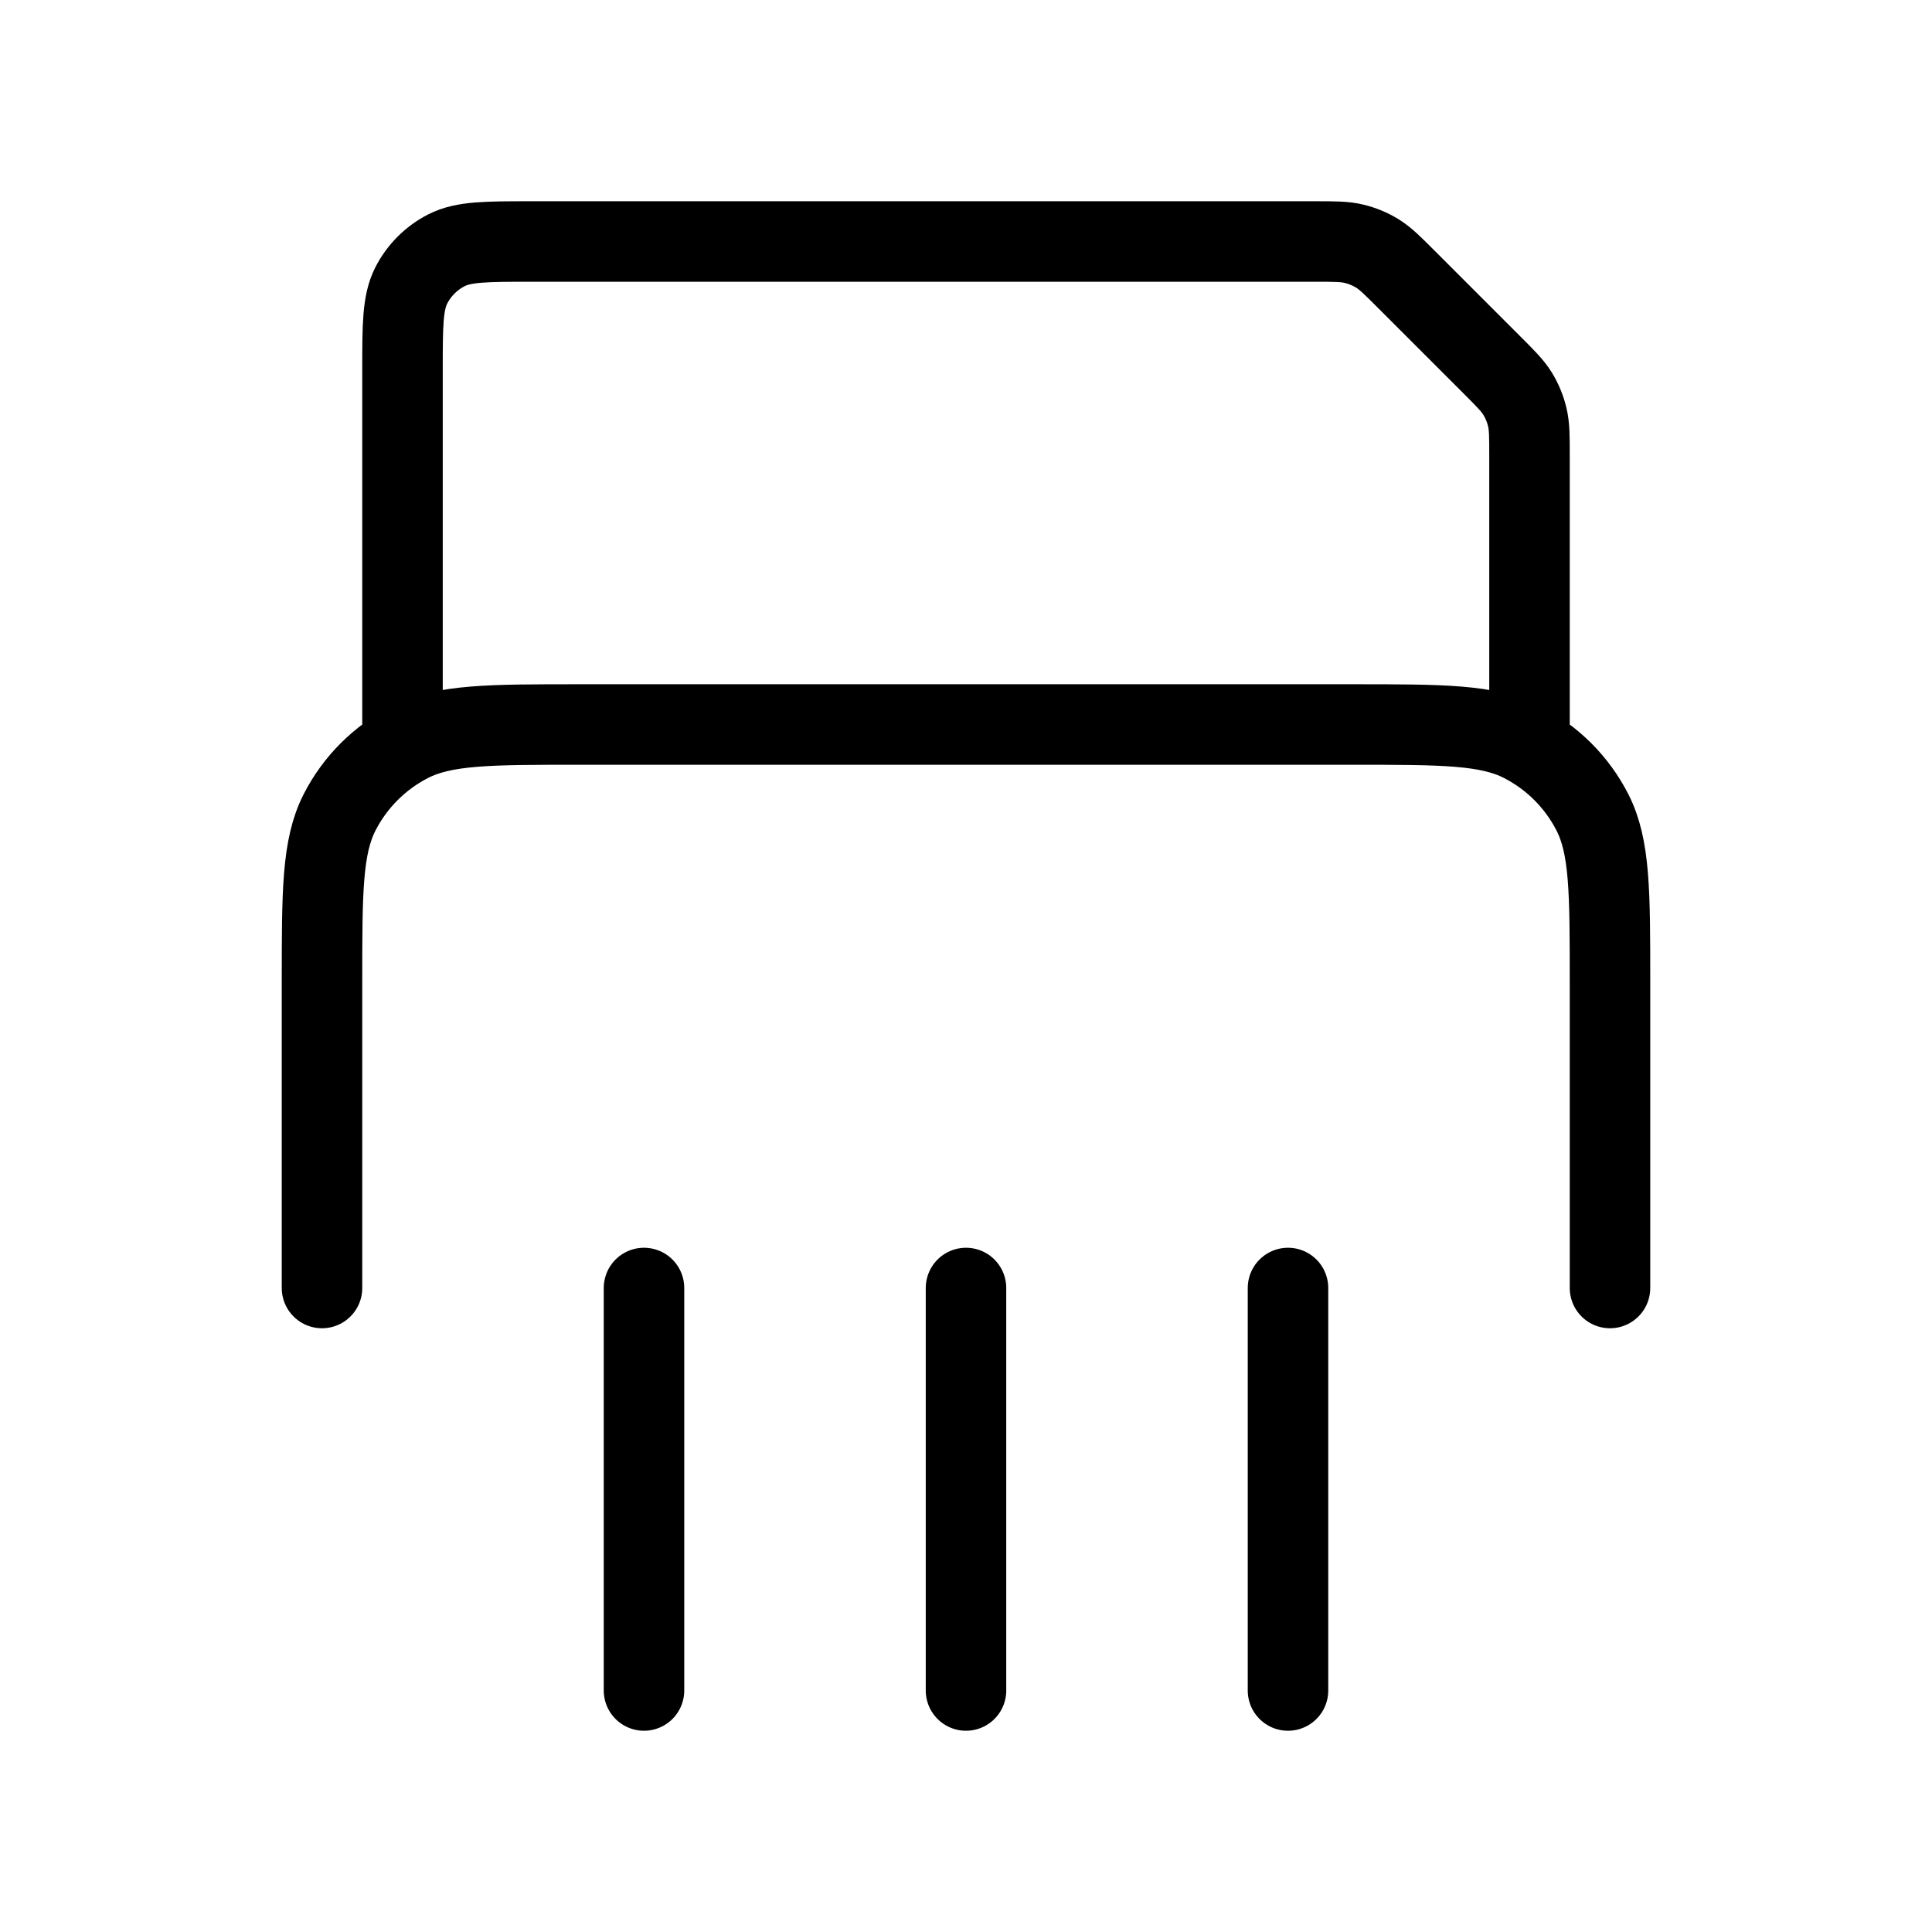 <?xml version="1.0" encoding="utf-8"?><!-- Uploaded to: SVG Repo, www.svgrepo.com, Generator: SVG Repo Mixer Tools -->
<svg width="30px" height="30px" viewBox="0 0 24 24" fill="none" xmlns="http://www.w3.org/2000/svg">
<path d="M20 16V12.2C20 11.08 20 10.52 19.782 10.092C19.59 9.716 19.284 9.41 18.908 9.218C18.48 9 17.92 9 16.8 9H7.2C6.08 9 5.52 9 5.092 9.218C4.716 9.41 4.41 9.716 4.218 10.092C4 10.52 4 11.08 4 12.2V16M5 9.268V4.6C5 4.04 5 3.76 5.109 3.546C5.205 3.358 5.358 3.205 5.546 3.109C5.76 3 6.04 3 6.6 3H16.337C16.582 3 16.704 3 16.819 3.028C16.921 3.052 17.019 3.093 17.108 3.147C17.209 3.209 17.296 3.296 17.469 3.469L18.531 4.531C18.704 4.704 18.791 4.791 18.853 4.892C18.907 4.981 18.948 5.079 18.972 5.181C19 5.296 19 5.418 19 5.663V9.268M8 16V21M12 16V21M16 16V21" stroke="#000000" stroke-width="1" stroke-linecap="round" stroke-linejoin="round"/>
</svg>